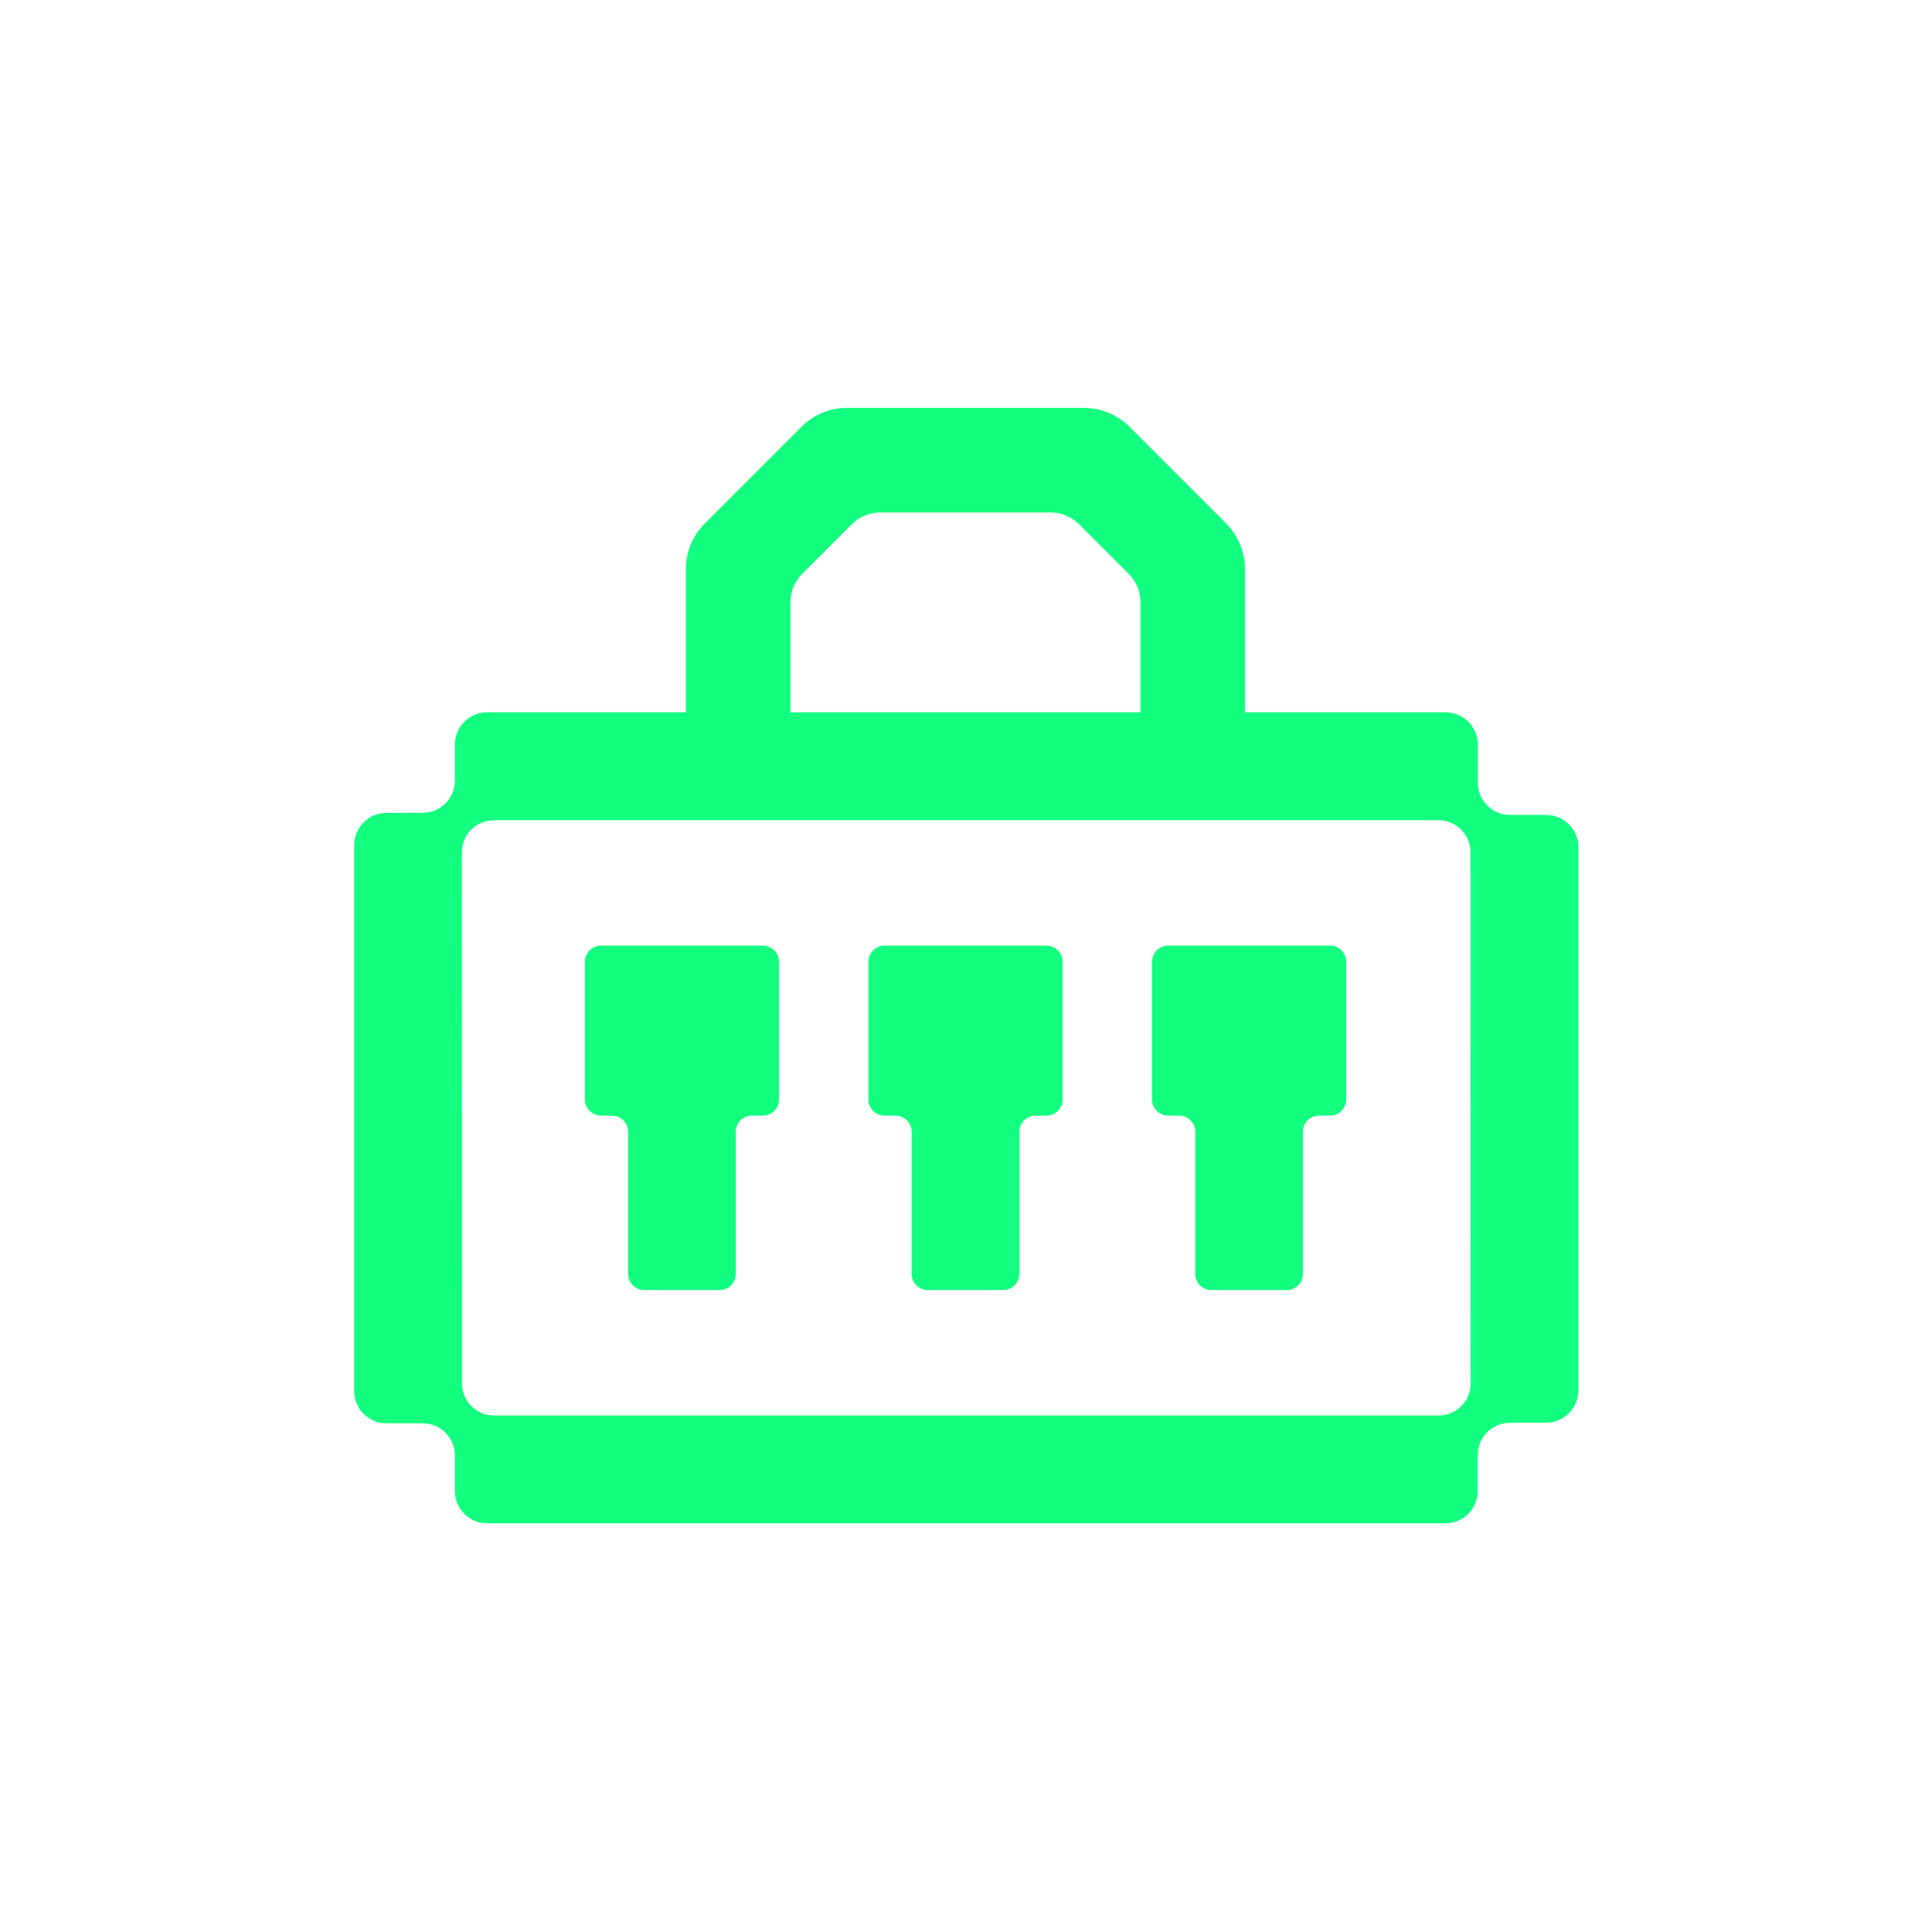 <svg width="150" height="150" viewBox="0 0 150 150" fill="none" xmlns="http://www.w3.org/2000/svg">
<path fill-rule="evenodd" clip-rule="evenodd" d="M95.206 40.648L87.687 33.13C86.749 32.192 85.487 31.667 84.162 31.667H65.762C64.437 31.667 63.175 32.192 62.237 33.13L54.718 40.648C53.781 41.586 53.256 42.848 53.256 44.173V55.305H37.818C36.437 55.305 35.318 56.423 35.318 57.805V60.605C35.318 61.98 34.206 63.099 32.831 63.105L29.987 63.117C28.612 63.117 27.5 64.242 27.5 65.617V108.005C27.5 109.386 28.618 110.505 30 110.505H32.818C34.2 110.505 35.318 111.624 35.318 113.005V115.767C35.318 117.149 36.437 118.267 37.818 118.267H112.231C113.612 118.267 114.731 117.149 114.731 115.767V112.967C114.731 111.592 115.843 110.474 117.218 110.467L120.056 110.455C121.431 110.455 122.543 109.33 122.543 107.955L122.55 107.961V65.773C122.55 64.392 121.425 63.273 120.043 63.273H117.25C115.868 63.28 114.75 62.167 114.743 60.786V57.798C114.731 56.423 113.612 55.305 112.237 55.305H96.662V44.173C96.662 42.848 96.137 41.586 95.2 40.648H95.206ZM88.549 55.305V46.761C88.549 45.936 88.218 45.142 87.637 44.561L83.775 40.698C83.187 40.111 82.4 39.786 81.575 39.786H68.343C67.518 39.786 66.725 40.117 66.143 40.698L62.281 44.561C61.693 45.148 61.368 45.936 61.368 46.761V55.305H88.549ZM59.237 73.417H46.662C45.975 73.417 45.412 73.98 45.412 74.667V85.367C45.412 86.055 45.975 86.617 46.662 86.617H47.519C48.206 86.617 48.769 87.18 48.769 87.867V98.911C48.769 99.598 49.331 100.161 50.019 100.161H55.881C56.569 100.161 57.131 99.598 57.131 98.911V87.867C57.131 87.18 57.694 86.617 58.381 86.617H59.237C59.925 86.617 60.487 86.055 60.487 85.367V74.667C60.487 73.98 59.925 73.417 59.237 73.417ZM81.25 73.417H68.675C67.987 73.417 67.425 73.98 67.425 74.667V85.367C67.425 86.055 67.987 86.617 68.675 86.617H69.531C70.218 86.617 70.781 87.18 70.781 87.867V98.911C70.781 99.598 71.343 100.161 72.031 100.161H77.893C78.581 100.161 79.143 99.598 79.143 98.911V87.867C79.143 87.18 79.706 86.617 80.393 86.617H81.25C81.937 86.617 82.5 86.055 82.5 85.367V74.667C82.5 73.98 81.937 73.417 81.25 73.417ZM90.694 73.417H103.269C103.956 73.417 104.519 73.98 104.519 74.667V85.367C104.519 86.055 103.956 86.617 103.269 86.617H102.412C101.725 86.617 101.162 87.18 101.162 87.867V98.911C101.162 99.598 100.6 100.161 99.912 100.161H94.05C93.362 100.161 92.8 99.598 92.8 98.911V87.867C92.8 87.18 92.237 86.617 91.55 86.617H90.694C90.006 86.617 89.444 86.055 89.444 85.367V74.667C89.444 73.98 90.006 73.417 90.694 73.417ZM38.368 109.899H111.687C113.068 109.899 114.187 108.78 114.187 107.399L114.175 66.18C114.175 64.799 113.056 63.68 111.675 63.68H38.356C36.974 63.68 35.856 64.799 35.856 66.18L35.868 107.399C35.868 108.78 36.987 109.899 38.368 109.899Z" fill="#12FF80"/>
</svg>
